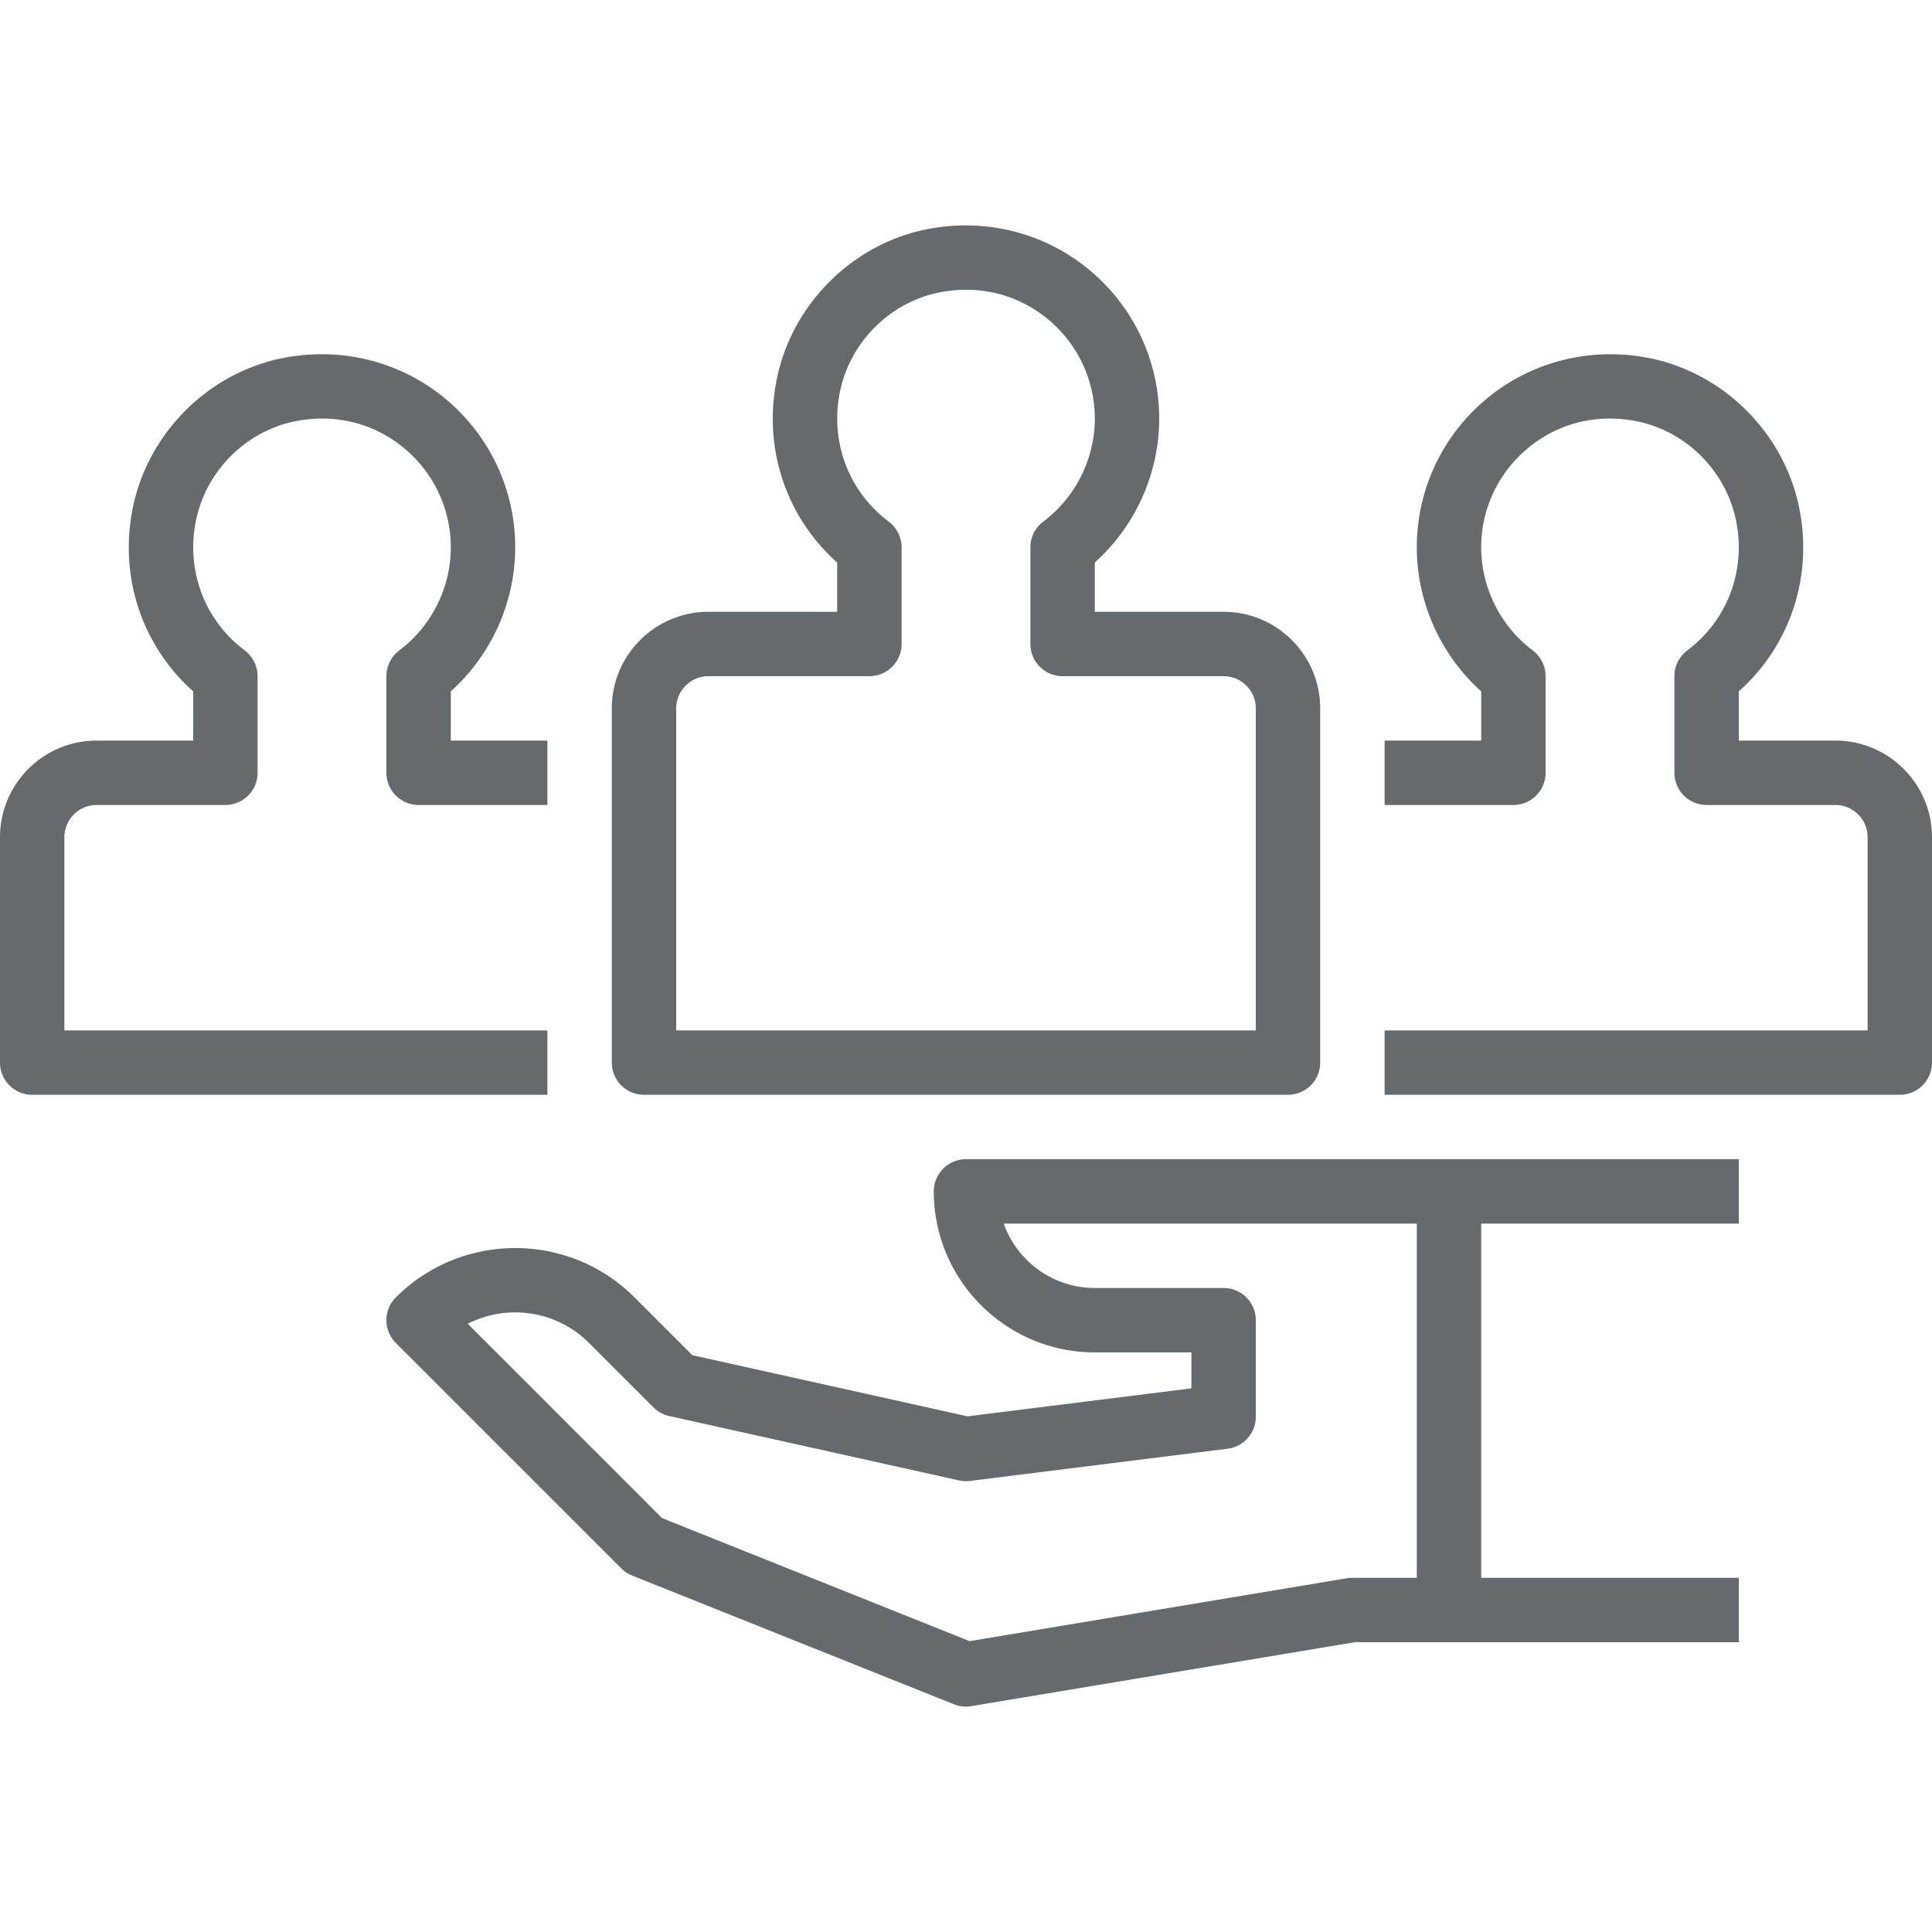<svg xmlns="http://www.w3.org/2000/svg" viewBox="0 0 480 480" style="enable-background:new 0 0 480 480" xml:space="preserve"><path d="M304 151.997h-32v-12.23c10.086-9.063 16-22.148 16-35.77 0-14.371-6.367-27.867-17.469-37.031-11.098-9.164-25.676-12.832-40.016-10.055-18.676 3.613-33.762 18.617-37.535 37.336-3.441 17.082 2.285 34.164 15.02 45.527v12.223h-32c-13.234 0-24 10.766-24 24v88a8 8 0 0 0 8 8h160a8 8 0 0 0 8-8v-88c0-13.235-10.766-24-24-24zm8 104H168v-80c0-4.41 3.59-8 8-8h40a8 8 0 0 0 8-8v-24a8.008 8.008 0 0 0-3.191-6.395c-9.98-7.504-14.633-19.84-12.141-32.191 2.504-12.434 12.504-22.395 24.883-24.789 9.781-1.883 19.285.488 26.797 6.684C267.754 85.419 272 94.419 272 103.997c0 10-4.789 19.574-12.809 25.605a8.005 8.005 0 0 0-3.191 6.395v24a8 8 0 0 0 8 8h40c4.41 0 8 3.59 8 8v80zM99.191 161.602A8.005 8.005 0 0 0 96 167.997v24a8 8 0 0 0 8 8h32v-16h-24v-12.23c10.086-9.063 16-22.148 16-35.77 0-14.371-6.367-27.867-17.469-37.031-11.098-9.164-25.676-12.828-40.016-10.055-18.676 3.613-33.762 18.617-37.535 37.336-3.441 17.082 2.285 34.164 15.02 45.527v12.223H24c-13.234 0-24 10.766-24 24v56a8 8 0 0 0 8 8h128v-16H16v-48c0-4.41 3.59-8 8-8h32a8 8 0 0 0 8-8v-24a8.008 8.008 0 0 0-3.191-6.395c-9.98-7.504-14.633-19.84-12.141-32.191 2.504-12.434 12.504-22.395 24.883-24.789 9.789-1.887 19.289.488 26.797 6.684 7.406 6.113 11.652 15.113 11.652 24.691 0 10-4.789 19.574-12.809 25.605zM456 183.997h-24v-12.223c12.734-11.363 18.461-28.445 15.02-45.527-3.773-18.719-18.859-33.723-37.539-37.336-14.309-2.766-28.918.895-40.012 10.055-11.102 9.163-17.469 22.66-17.469 37.031 0 13.621 5.914 26.707 16 35.77v12.23h-24v16h32a8 8 0 0 0 8-8v-24a8.008 8.008 0 0 0-3.191-6.395c-8.02-6.031-12.809-15.605-12.809-25.605 0-9.578 4.246-18.578 11.652-24.691 7.508-6.195 17-8.574 26.793-6.684 12.383 2.395 22.383 12.355 24.887 24.789 2.492 12.352-2.16 24.688-12.141 32.191a8.005 8.005 0 0 0-3.191 6.395v24a8 8 0 0 0 8 8h32c4.41 0 8 3.59 8 8v48H344v16h128a8 8 0 0 0 8-8v-56c0-13.235-10.766-24-24-24zM432 303.997v-16H240a8 8 0 0 0-8 8c0 22.055 17.945 40 40 40h24v8.938l-55.617 6.953-68.375-15.195-14.352-14.352c-16.352-16.352-42.961-16.352-59.313 0a7.998 7.998 0 0 0 0 11.313l56 56a8.012 8.012 0 0 0 2.684 1.773l80 32a8.01 8.01 0 0 0 4.289.461l95.344-15.891H432v-16h-64v-88h64zm-80 88h-16a7.86 7.86 0 0 0-1.316.109l-93.789 15.633-76.398-30.559-48.289-48.293c9.746-4.969 21.992-3.375 30.137 4.766l16 16a7.948 7.948 0 0 0 3.922 2.152l72 16c.898.199 1.824.25 2.727.129l64-8a7.998 7.998 0 0 0 7.008-7.938v-24a8 8 0 0 0-8-8h-32c-10.43 0-19.328-6.688-22.629-16H352v88.001z" fill="#676a6c" /></svg>